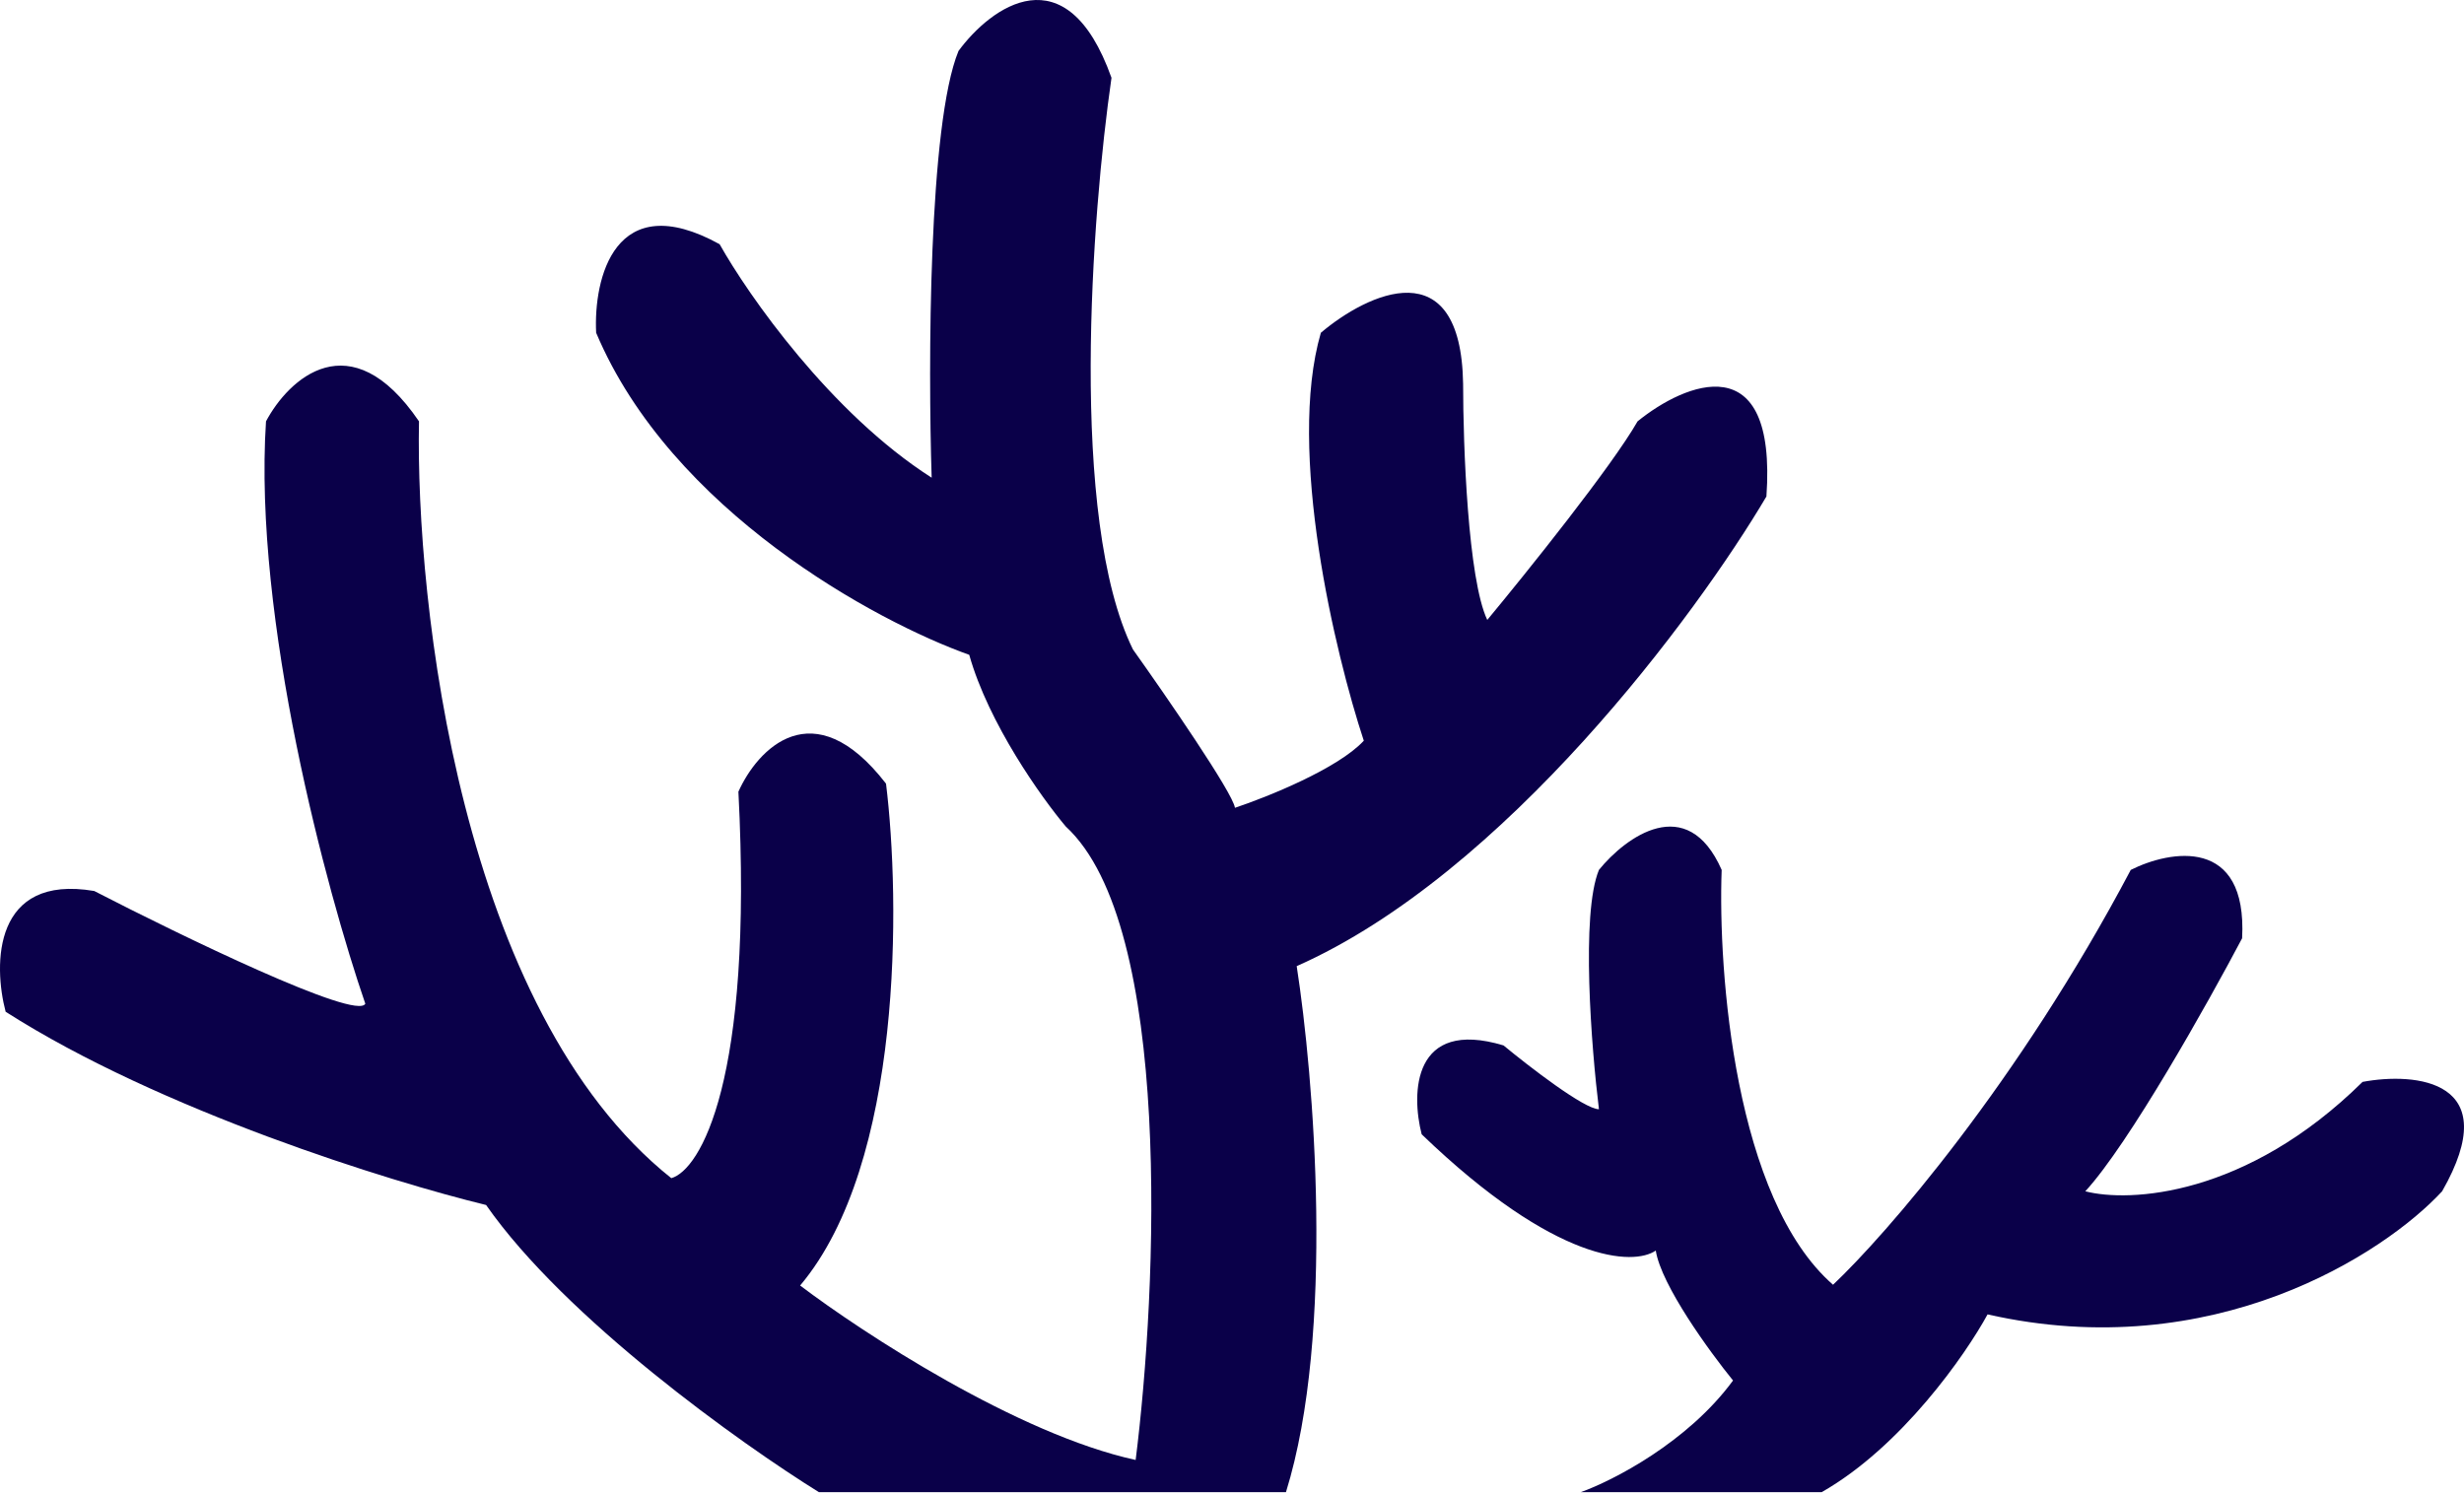 <svg width="155" height="94" viewBox="0 0 155 94" fill="none" xmlns="http://www.w3.org/2000/svg">
<path d="M30.578 75.81C35.576 82.969 46.619 90.838 51.515 93.877H80.894C84.001 83.881 82.639 67.65 81.57 60.783C94.672 54.975 106.728 38.665 111.118 31.235C111.793 21.645 105.996 24.087 103.013 26.508C101.392 29.344 96.034 36.019 93.558 39.002C92.342 36.436 92.038 28.027 92.038 24.144C91.903 15.634 86.016 18.459 83.089 20.936C80.928 28.365 83.99 41.141 85.791 46.6C84.17 48.356 79.713 50.146 77.686 50.821C77.551 49.876 73.353 43.786 71.27 40.86C67.218 32.62 68.681 13.45 69.919 4.895C67.083 -3.074 62.321 0.449 60.295 3.207C58.404 7.8 58.382 23.018 58.607 30.053C52.258 26.001 47.069 18.572 45.268 15.364C38.649 11.717 37.332 17.559 37.501 20.936C42.229 32.147 55.117 39.115 60.971 41.197C62.186 45.52 65.529 50.202 67.049 52.003C73.803 58.217 72.79 81.157 71.439 91.851C64.01 90.23 54.273 83.859 50.333 80.876C56.817 73.177 56.637 56.618 55.736 49.302C51.144 43.358 47.632 47.163 46.45 49.808C47.395 68.044 44.03 73.615 42.229 74.122C28.991 63.586 26.132 37.989 26.357 26.508C22.035 20.159 18.14 23.862 16.733 26.508C15.923 38.934 20.56 56.112 22.98 63.147C22.44 64.228 11.386 58.87 5.927 56.055C-0.422 54.975 -0.433 60.67 0.355 63.653C10.081 69.867 24.556 74.347 30.578 75.81Z" fill="#0A0049"/>
<path d="M109.018 86.851C106.159 90.751 101.441 93.16 99.439 93.877H114.594C119.626 91.009 123.648 85.225 125.03 82.692C139.212 85.904 150.001 78.868 153.623 74.948C157.626 67.95 151.955 67.443 148.619 68.065C141.3 75.292 133.942 75.665 131.178 74.948C133.923 71.965 138.898 63.093 141.042 59.03C141.385 52.605 136.515 53.485 134.037 54.728C126.946 68.151 118.597 77.721 115.309 80.828C109.133 75.436 108.065 61.181 108.303 54.728C106.13 49.795 102.251 52.672 100.583 54.728C99.439 57.481 100.107 65.913 100.583 69.785C99.668 69.785 96.199 67.108 94.579 65.77C88.86 64.049 88.765 68.781 89.432 71.363C97.895 79.508 102.775 79.632 104.157 78.677C104.5 80.856 107.541 85.034 109.018 86.851Z" fill="#0A0049"/>
</svg>
